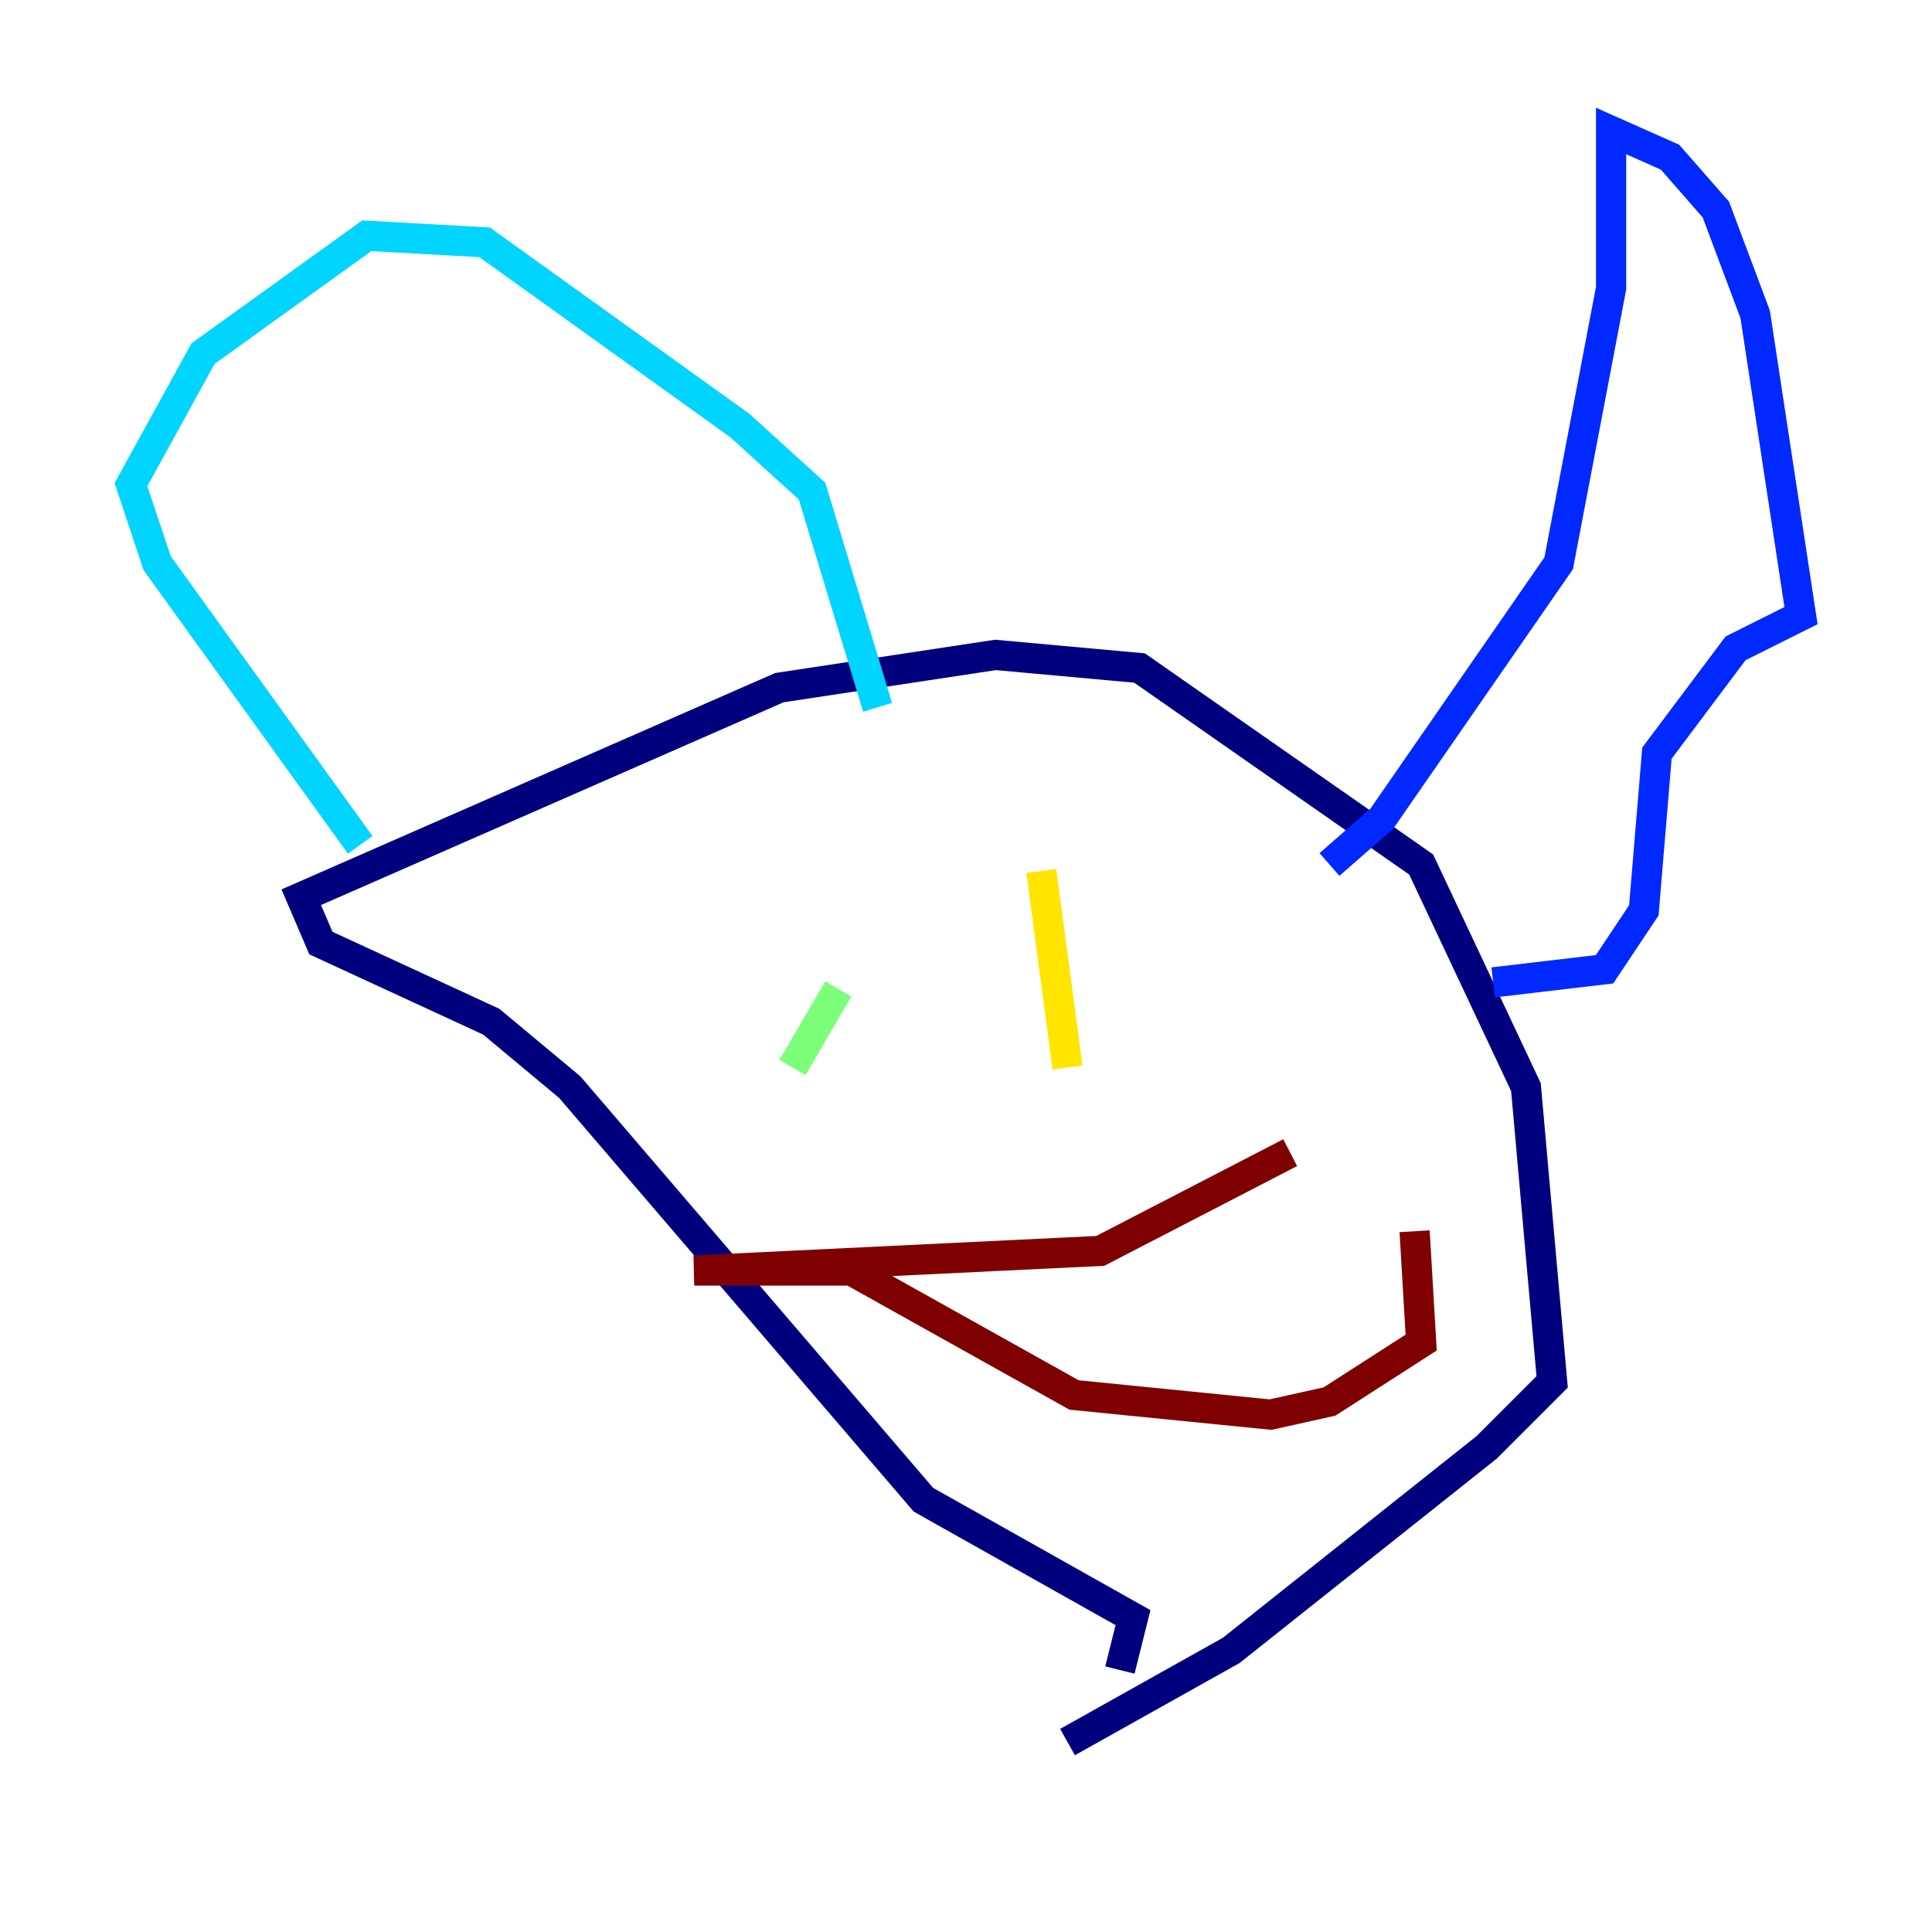 <?xml version="1.0" encoding="utf-8" ?>
<svg baseProfile="tiny" height="128" version="1.2" viewBox="0,0,128,128" width="128" xmlns="http://www.w3.org/2000/svg" xmlns:ev="http://www.w3.org/2001/xml-events" xmlns:xlink="http://www.w3.org/1999/xlink"><defs /><polyline fill="none" points="74.197,110.644 75.064,107.173 61.18,99.363 37.749,72.027 32.542,67.688 21.261,62.481 19.959,59.444 51.634,45.559 65.953,43.39 75.498,44.258 94.156,57.275 101.098,72.027 102.834,91.552 98.495,95.891 81.573,109.342 70.725,115.417" stroke="#00007f" stroke-width="2" /><polyline fill="none" points="88.081,57.275 91.552,54.237 103.268,37.315 106.739,19.091 106.739,8.678 110.644,10.414 113.681,13.885 116.285,20.827 119.322,40.786 114.983,42.956 109.776,49.898 108.909,60.312 106.305,64.217 98.929,65.085" stroke="#0028ff" stroke-width="2" /><polyline fill="none" points="58.142,46.861 53.803,32.542 49.031,28.203 32.108,16.054 24.298,15.62 13.451,23.43 8.678,32.108 10.414,37.315 23.864,55.973" stroke="#00d4ff" stroke-width="2" /><polyline fill="none" points="55.539,65.519 52.502,70.725" stroke="#7cff79" stroke-width="2" /><polyline fill="none" points="68.99,57.709 70.725,70.725" stroke="#ffe500" stroke-width="2" /><polyline fill="none" points="57.275,89.817 57.275,89.817" stroke="#ff4600" stroke-width="2" /><polyline fill="none" points="85.478,76.366 72.895,82.875 45.993,84.176 56.407,84.176 71.159,92.42 84.176,93.722 88.081,92.854 94.156,88.949 93.722,81.573" stroke="#7f0000" stroke-width="2" /></svg>
